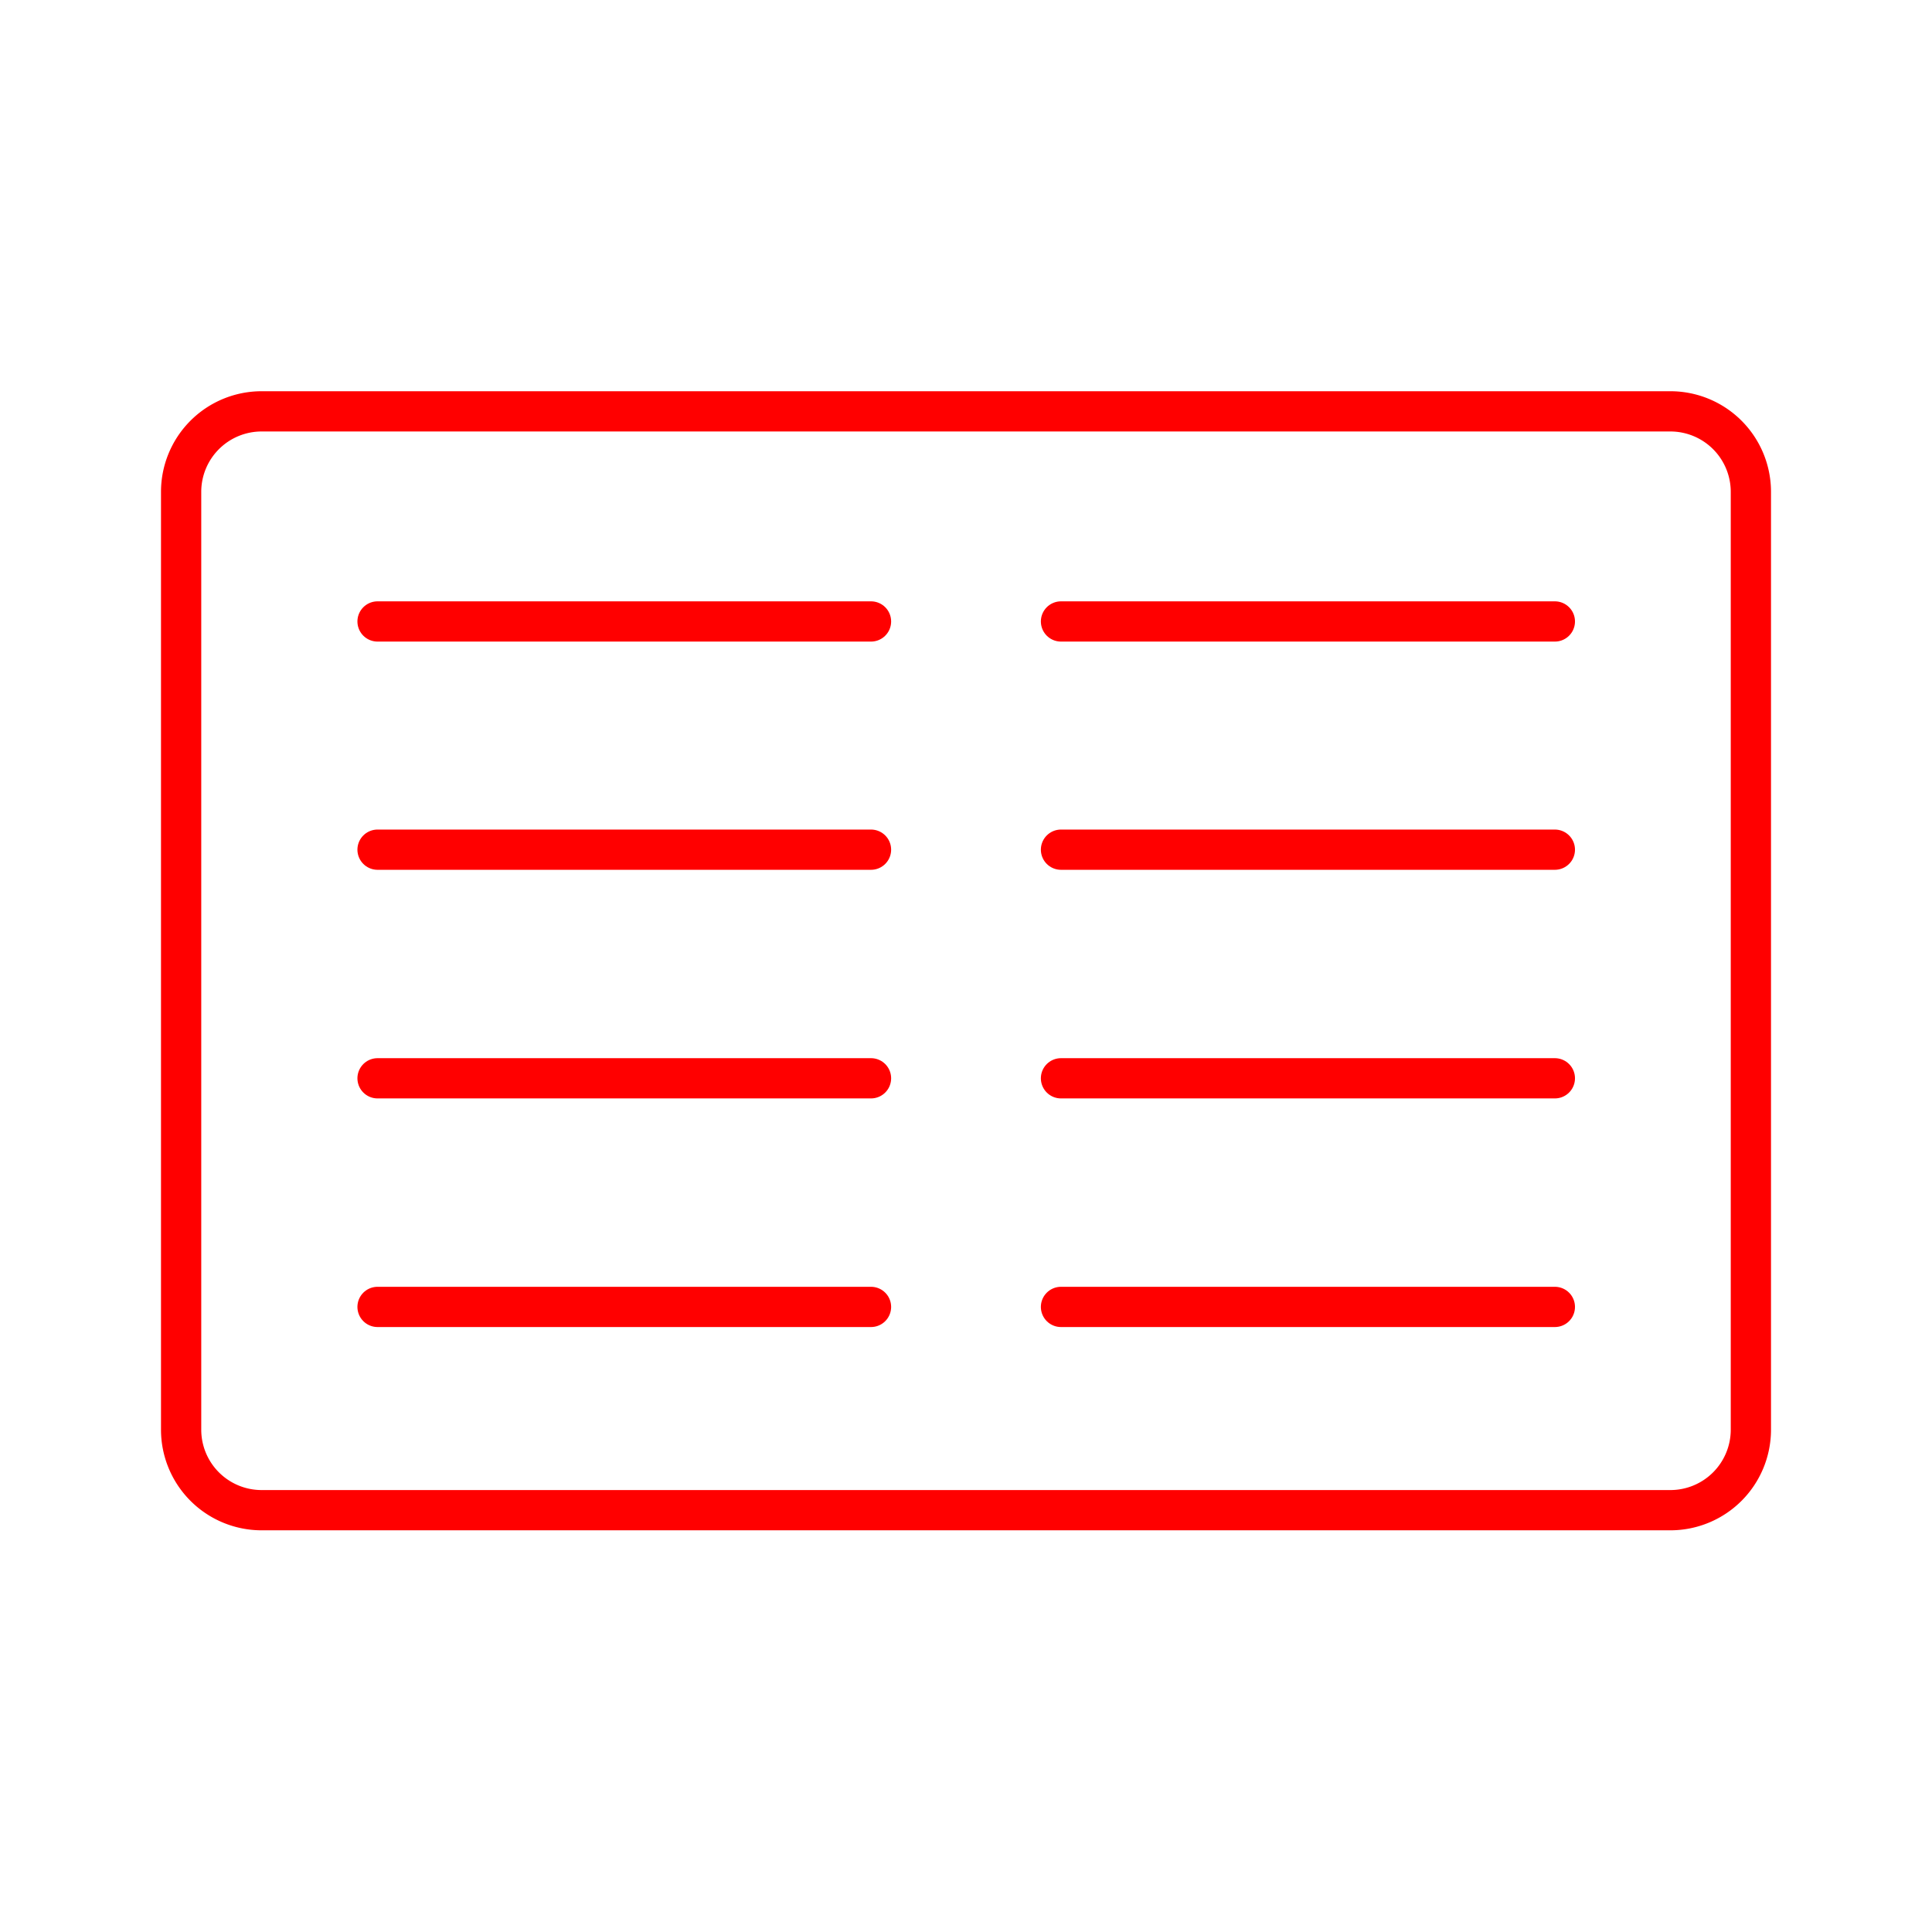<svg id="Layer_2" data-name="Layer 2" xmlns="http://www.w3.org/2000/svg" viewBox="0 0 48 48"><defs><style>.cls-1{fill:none;stroke:#FF0000;stroke-linecap:round;stroke-linejoin:round;}</style></defs><path class="cls-1" d="M41.5,10.22H6.5a2,2,0,0,0-2,2v23.3a2,2,0,0,0,2,2h35a2,2,0,0,0,2-2V12.22A2,2,0,0,0,41.5,10.22Z"/><line class="cls-1" x1="9.38" y1="15.44" x2="21.64" y2="15.44"/><line class="cls-1" x1="9.38" y1="21.11" x2="21.64" y2="21.11"/><line class="cls-1" x1="9.38" y1="26.79" x2="21.64" y2="26.79"/><line class="cls-1" x1="21.64" y1="32.47" x2="9.38" y2="32.47"/><line class="cls-1" x1="26.36" y1="15.44" x2="38.63" y2="15.44"/><line class="cls-1" x1="26.36" y1="21.11" x2="38.63" y2="21.11"/><line class="cls-1" x1="26.36" y1="26.79" x2="38.63" y2="26.79"/><line class="cls-1" x1="38.63" y1="32.47" x2="26.36" y2="32.47"/></svg>